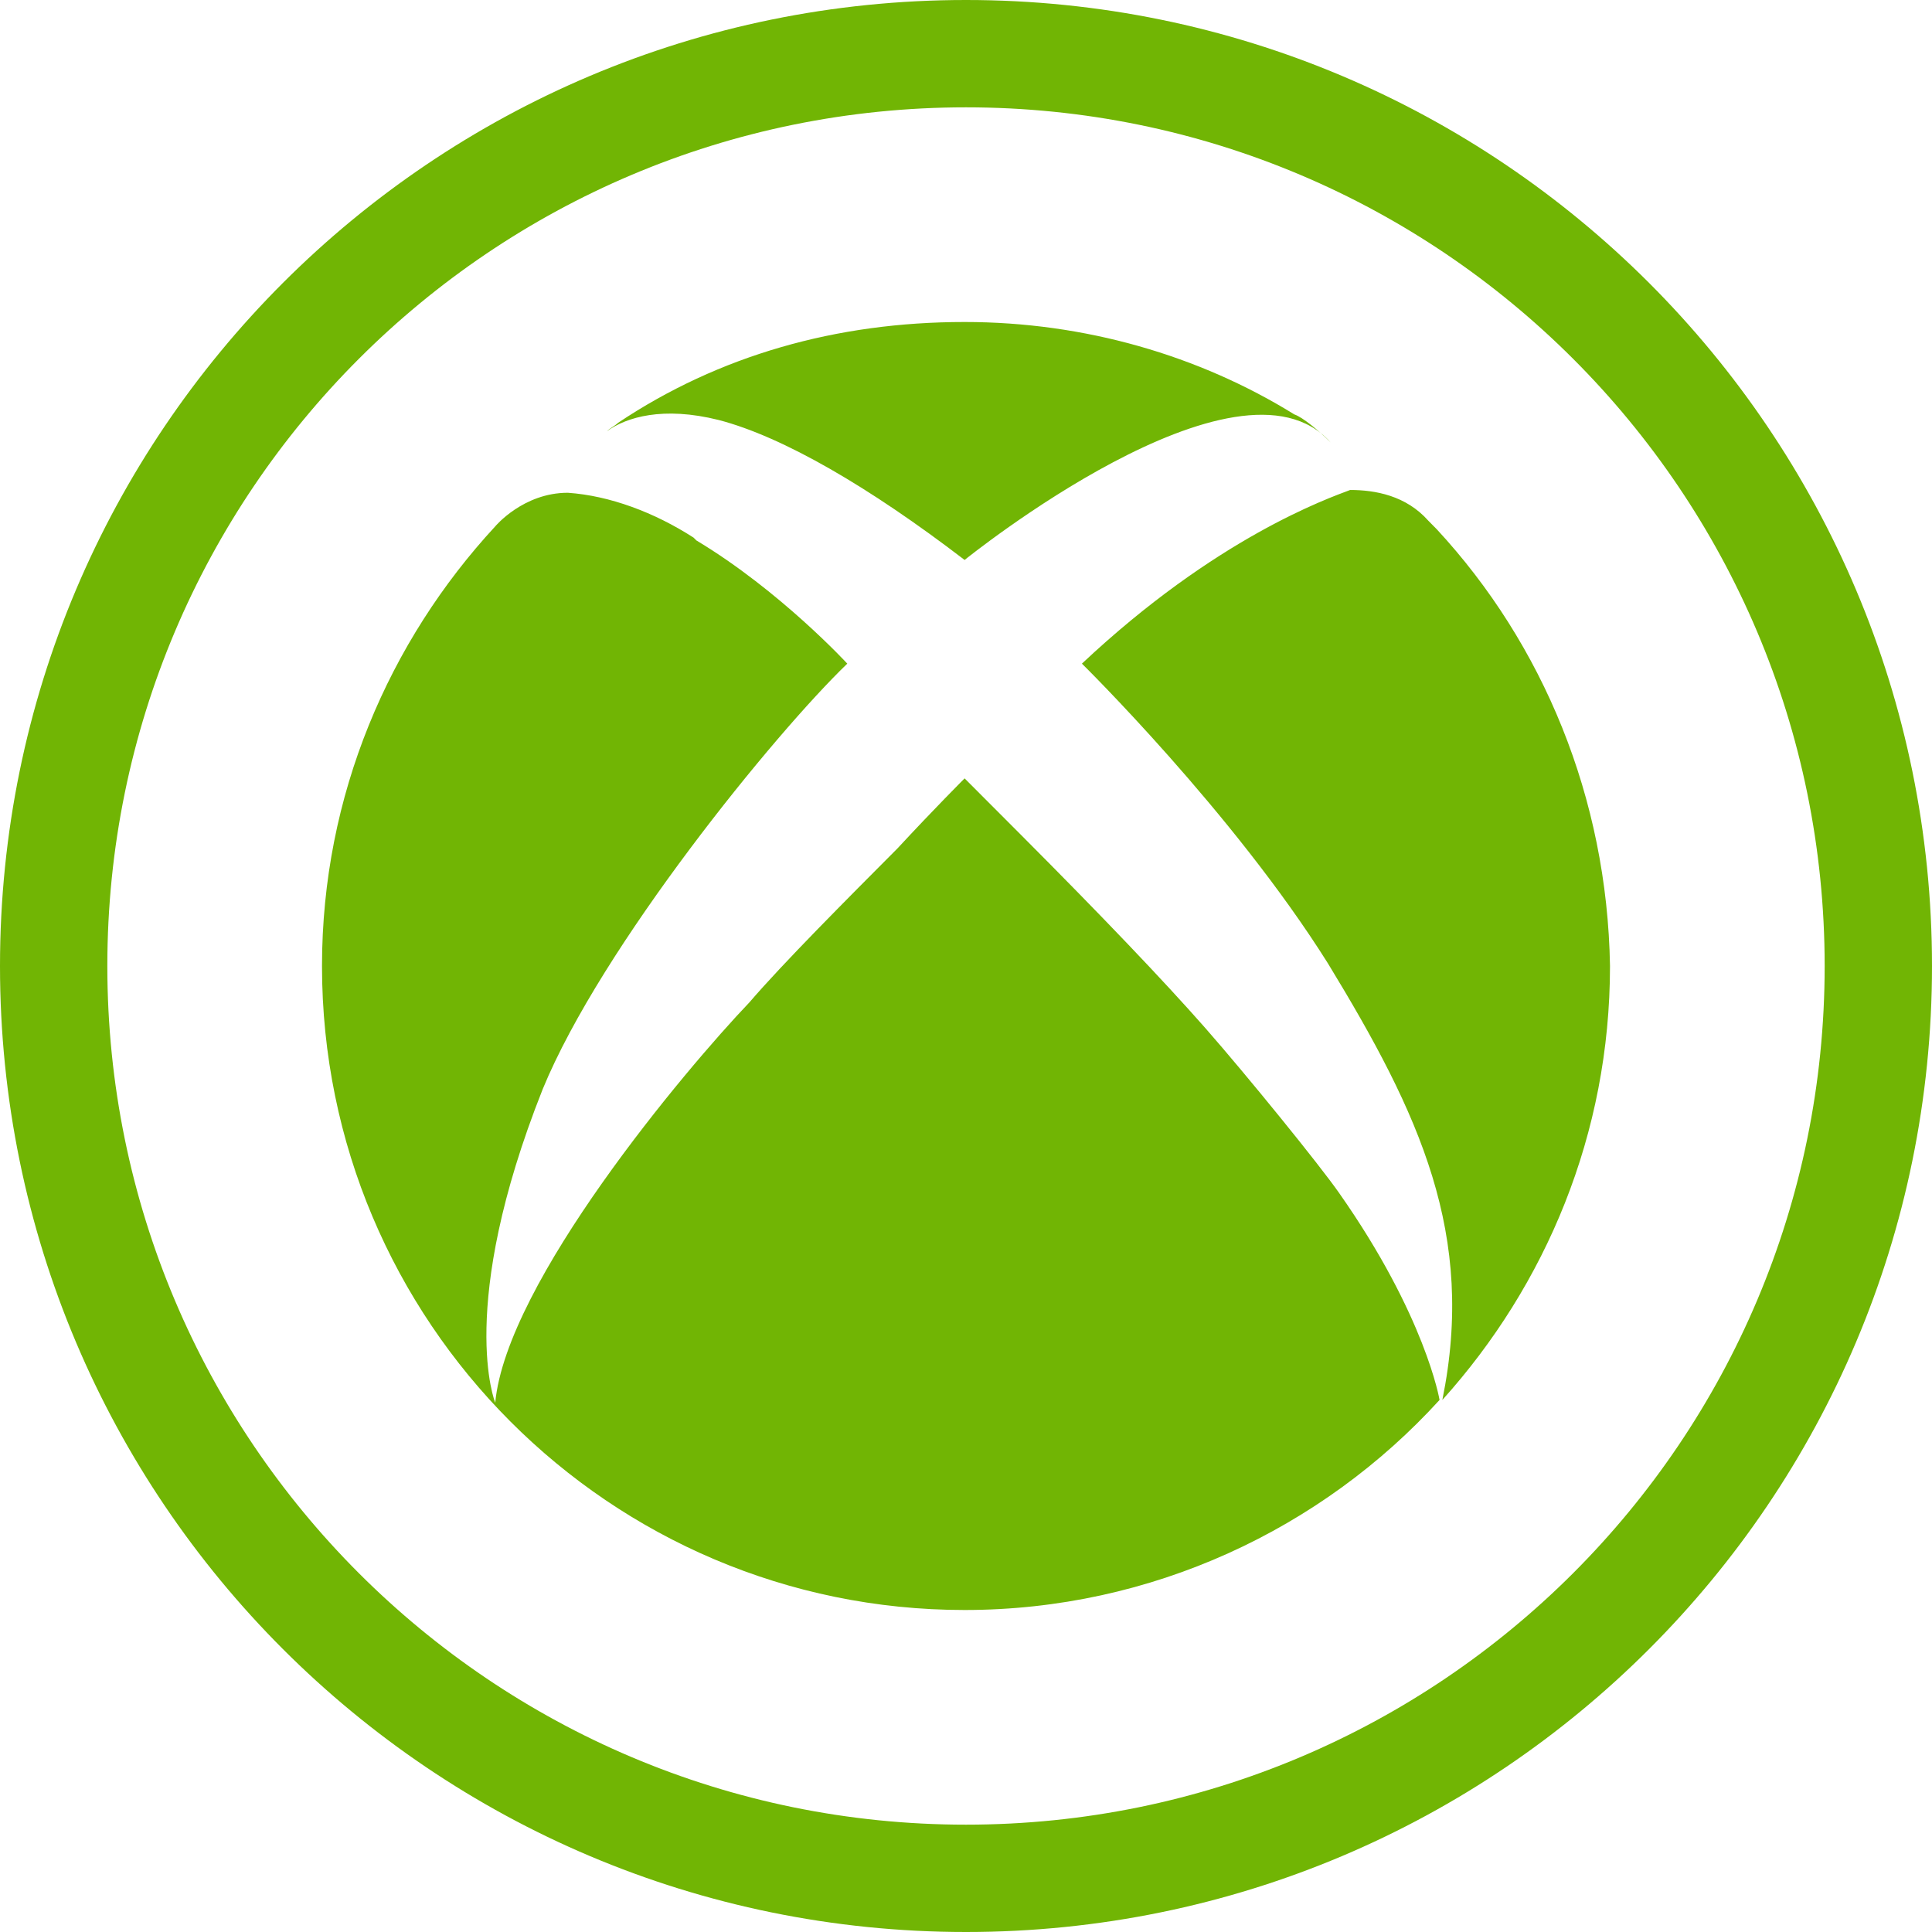 <svg xmlns="http://www.w3.org/2000/svg" width="18" height="18" viewBox="0 0 18 18">
  <path fill="#71B504" d="M9,18 C4.029,18 0,13.971 0,9 C0,4.029 4.029,0 9,0 C13.971,0 18,4.029 18,9 C18,13.971 13.971,18 9,18 Z M9,17 C13.418,17 17,13.418 17,9 C17,4.582 13.418,1 9,1 C4.582,1 1,4.582 1,9 C1,13.418 4.582,17 9,17 Z M5.655,4.017 C5.681,3.991 5.733,3.965 5.759,3.939 C6.696,3.313 7.79,3 8.987,3 C10.106,3 11.174,3.313 12.059,3.861 C12.137,3.887 12.293,4.017 12.397,4.122 C11.538,3.156 8.987,5.217 8.987,5.217 C8.102,4.539 7.295,4.069 6.696,3.913 C6.176,3.783 5.837,3.887 5.655,4.017 Z M13.386,4.931 C14.376,6 14.974,7.435 15,9 C15,10.565 14.401,11.974 13.438,13.043 C13.751,11.504 13.23,10.383 12.371,8.974 C11.486,7.565 10.08,6.183 10.08,6.183 C11.33,5.008 12.371,4.644 12.579,4.565 C12.813,4.565 13.1,4.617 13.308,4.852 C13.334,4.878 13.36,4.904 13.386,4.931 Z M11.226,9.574 C11.616,10.018 12.293,10.852 12.475,11.113 C13.282,12.261 13.412,13.043 13.412,13.043 C12.319,14.243 10.731,15 8.987,15 C5.681,15 3,12.313 3,9 C3,7.409 3.625,5.974 4.614,4.904 C4.614,4.904 4.874,4.591 5.29,4.591 C5.681,4.618 6.097,4.774 6.462,5.009 C6.488,5.035 6.488,5.035 6.488,5.035 C7.269,5.504 7.894,6.183 7.894,6.183 C7.217,6.835 5.603,8.817 5.056,10.148 C4.249,12.182 4.614,13.069 4.614,13.069 C4.718,11.948 6.384,9.965 6.982,9.339 C7.295,8.974 7.894,8.374 8.362,7.904 C8.7,7.539 8.987,7.252 8.987,7.252 C9.169,7.435 9.351,7.617 9.508,7.774 C10.262,8.53 10.835,9.13 11.226,9.574 Z"/>
</svg>
